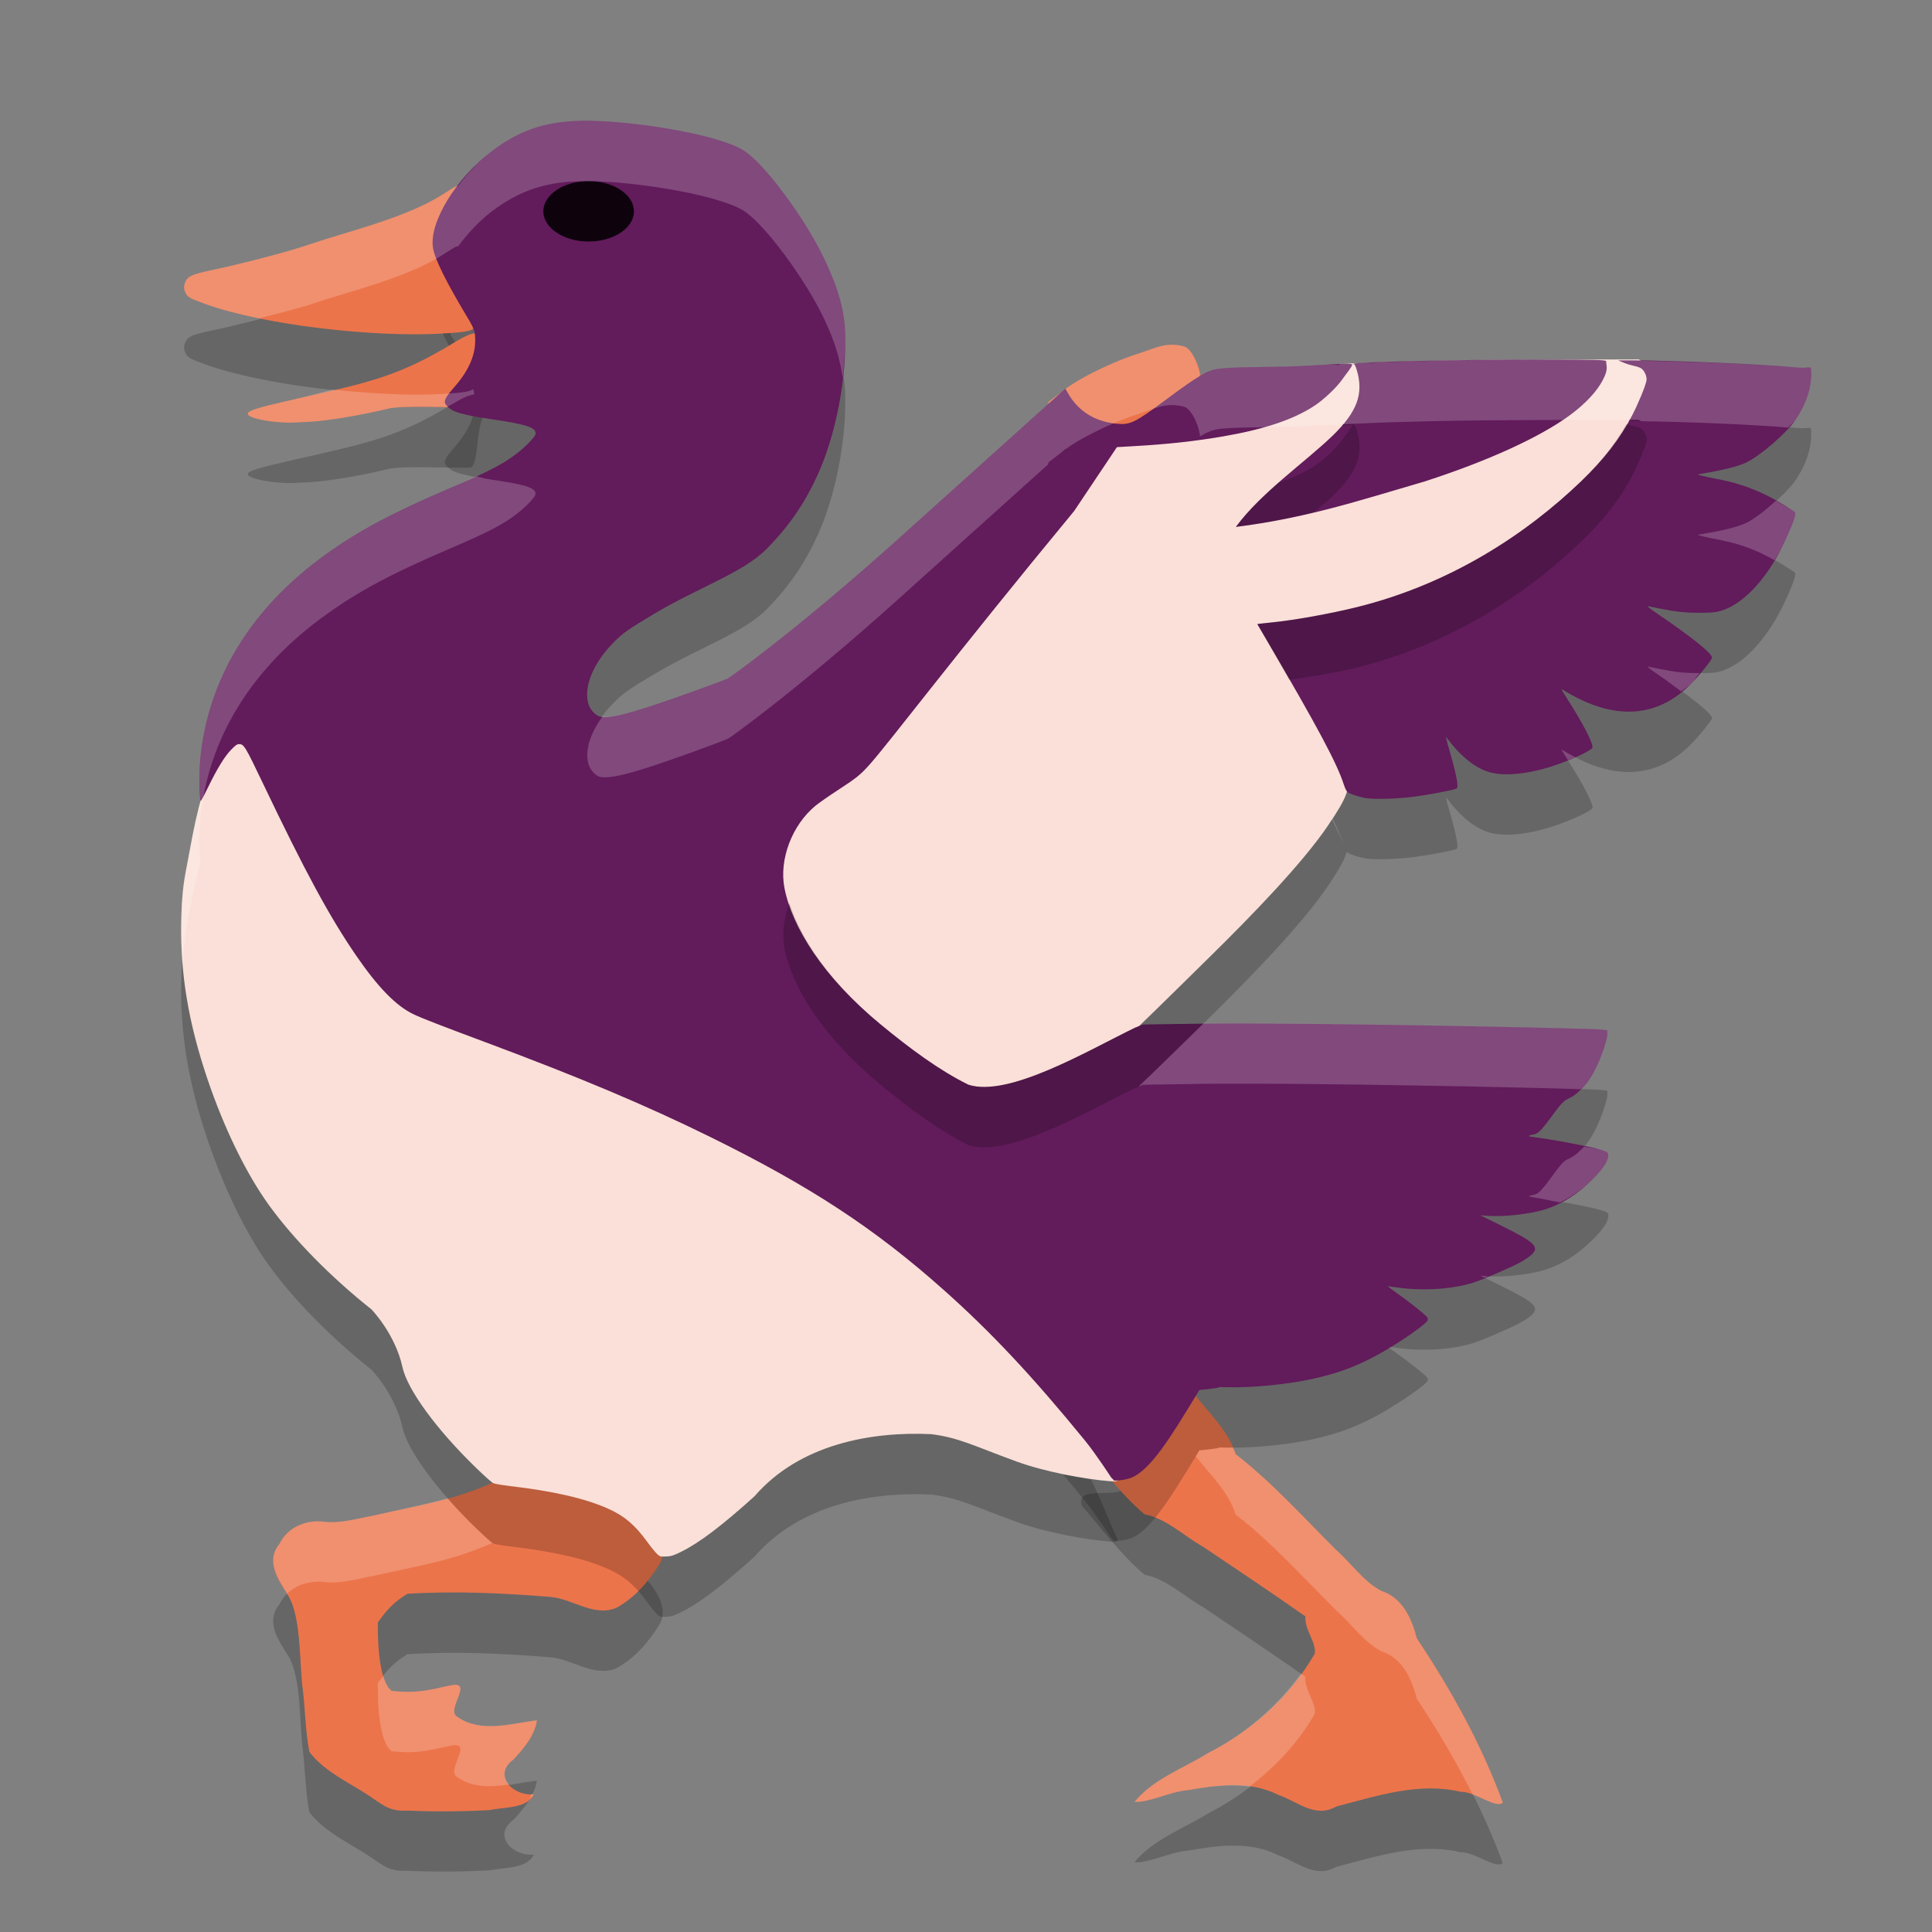 <svg xmlns="http://www.w3.org/2000/svg" width="32" height="32" version="1.1">
 <rect width="100%" height="100%" fill="#808080" stroke="none"/>
 <path style="opacity:0.2" d="M 7.555,4.085 C 7.535,4.093 7.44,4.151 7.344,4.213 6.737,4.607 5.757,4.834 5.17,5.034 4.829,5.15 4.38,5.273 3.77,5.417 3.39,5.506 3.141,5.529 3.082,5.645 c -0.043,0.085 -0.044,0.132 -0.006,0.209 0.032,0.065 0.071,0.089 0.303,0.174 0.99,0.362 2.823,0.559 3.906,0.5 C 7.771,6.501 7.849,6.481 7.873,6.385 7.899,6.283 7.838,6.146 7.604,5.772 7.425,5.487 7.337,5.318 7.303,5.19 7.282,5.112 7.281,5.085 7.295,4.993 7.326,4.783 7.563,4.575 7.723,4.336 L 7.811,4.204 7.756,4.153 C 7.688,4.09 7.606,4.062 7.555,4.085 Z m 0.252,2.447 c -0.072,0.022 -0.163,0.071 -0.295,0.15 -0.909,0.552 -1.383,0.649 -2.594,0.922 -0.651,0.147 -0.814,0.196 -0.814,0.25 0,0.077 0.446,0.16 0.775,0.145 0.049,-0.002 0.159,-0.008 0.242,-0.012 0.297,-0.015 0.87,-0.11 1.311,-0.219 0.26,-0.064 1.311,0.001 1.371,-0.029 C 7.921,7.679 7.89,7.133 7.996,6.922 8.097,6.721 8.092,6.591 7.982,6.54 7.93,6.515 7.878,6.51 7.807,6.532 Z M 19.508,23.788 c -0.031,-0.016 -0.061,-0.011 -0.088,0.027 -0.24,0.315 -0.479,0.667 -0.832,0.865 -0.182,0.12 -0.778,-0.066 -0.668,0.26 0.334,0.387 0.643,0.807 1.035,1.141 0.368,0.072 0.652,0.359 0.973,0.539 0.567,0.38 1.134,0.761 1.693,1.152 -0.02,0.218 0.187,0.433 0.154,0.619 -0.408,0.705 -1.036,1.273 -1.766,1.645 -0.412,0.256 -0.905,0.427 -1.219,0.809 0.243,0.016 0.589,-0.17 0.877,-0.191 0.496,-0.088 1.034,-0.163 1.502,0.074 0.329,0.111 0.61,0.395 0.965,0.193 0.668,-0.173 1.363,-0.407 2.059,-0.242 0.227,-0.011 0.577,0.284 0.697,0.18 -0.351,-0.963 -0.855,-1.867 -1.424,-2.721 -0.081,-0.322 -0.235,-0.672 -0.584,-0.785 -0.302,-0.158 -0.499,-0.458 -0.752,-0.68 -0.542,-0.541 -1.057,-1.116 -1.666,-1.588 -0.117,-0.386 -0.437,-0.669 -0.676,-0.984 -0.083,-0.036 -0.188,-0.265 -0.281,-0.312 z M 8.461,25.452 c -0.084,0.008 -0.166,0.032 -0.244,0.08 -0.703,0.325 -1.283,0.399 -2.031,0.57 -0.262,0.048 -0.521,0.128 -0.791,0.105 -0.309,-0.045 -0.625,0.075 -0.766,0.365 -0.239,0.287 -0.015,0.604 0.148,0.859 0.22,0.363 0.181,1.155 0.24,1.561 0.039,0.34 0.042,0.687 0.107,1.023 0.232,0.303 0.593,0.477 0.912,0.678 0.276,0.167 0.374,0.313 0.707,0.293 0.458,0.02 0.919,0.017 1.377,-0.008 0.234,-0.051 0.611,-0.022 0.721,-0.26 -0.348,0.033 -0.697,-0.317 -0.332,-0.58 0.168,-0.185 0.348,-0.395 0.383,-0.646 -0.43,0.053 -0.919,0.215 -1.312,-0.053 C 7.363,29.328 7.871,28.83 7.459,28.917 7.074,29 6.88,29.051 6.486,29.006 6.265,28.838 6.255,28.136 6.258,27.874 6.412,27.657 6.523,27.536 6.748,27.399 c 0.782,-0.049 1.568,-0.013 2.348,0.049 0.375,0.022 0.73,0.339 1.109,0.186 0.315,-0.17 0.557,-0.456 0.736,-0.758 0.118,-0.263 -0.078,-0.544 -0.25,-0.736 C 10.298,25.782 9.746,25.682 9.242,25.565 8.989,25.547 8.714,25.428 8.461,25.452 Z"/>
 <path style="fill:#ec744b" d="m 18.743,7.179 c 0.132,0.007 0.263,-0.133 0.46,-0.316 0,0 0.368,-0.333 0.473,-0.418 0.105,-0.085 0.197,-0.166 0.205,-0.181 0.031,-0.056 -0.109,-0.472 -0.263,-0.525 -0.308,-0.084 -0.483,0.03 -0.782,0.124 -0.268,0.08 -0.887,0.348 -1.195,0.584 l -0.283,0.217 0.039,0.076 c 0.121,0.237 0.717,0.409 0.948,0.461 0.109,0.025 0.273,-0.027 0.398,-0.021 z"/>
 <path style="fill:#ec744b" d="m 22.134,29.921 c 0.668,-0.173 1.363,-0.408 2.059,-0.243 0.227,-0.011 0.578,0.284 0.698,0.18 -0.351,-0.963 -0.855,-1.868 -1.424,-2.722 -0.081,-0.322 -0.235,-0.671 -0.584,-0.784 -0.302,-0.158 -0.499,-0.459 -0.752,-0.68 -0.542,-0.541 -1.057,-1.115 -1.666,-1.587 -0.117,-0.386 -0.436,-0.67 -0.675,-0.986 -0.111,-0.048 -0.263,-0.437 -0.37,-0.285 -0.24,0.315 -0.479,0.667 -0.832,0.866 -0.182,0.12 -0.778,-0.066 -0.667,0.26 0.334,0.387 0.642,0.807 1.034,1.141 0.368,0.072 0.652,0.359 0.973,0.539 0.567,0.38 1.135,0.761 1.694,1.153 -0.02,0.218 0.187,0.433 0.154,0.619 -0.408,0.705 -1.036,1.272 -1.765,1.644 -0.412,0.256 -0.905,0.427 -1.219,0.808 0.243,0.016 0.59,-0.171 0.877,-0.192 0.496,-0.088 1.033,-0.162 1.501,0.076 0.329,0.111 0.609,0.395 0.964,0.193 z"/>
 <path style="opacity:0.2" d="M 9.735,3 C 9.076,2.996 8.626,3.14 8.149,3.5 7.552,3.951 7.103,4.688 7.172,5.106 7.203,5.295 7.385,5.662 7.748,6.268 7.857,6.45 7.871,6.493 7.871,6.642 7.87,6.9 7.753,7.156 7.512,7.426 7.416,7.533 7.367,7.611 7.367,7.656 c 0,0.041 0.065,0.108 0.14,0.146 0.09,0.045 0.298,0.092 0.593,0.135 0.634,0.092 0.797,0.147 0.768,0.26 C 8.856,8.242 8.695,8.407 8.563,8.509 8.33,8.689 8.084,8.816 7.436,9.093 6.501,9.492 5.954,9.784 5.404,10.177 c -1.242,0.888 -1.966,2.069 -2.087,3.407 -0.022,0.239 -0.014,0.682 0.012,0.681 0.005,-9.5e-5 0.058,-0.101 0.118,-0.225 0.152,-0.312 0.274,-0.511 0.382,-0.622 0.075,-0.077 0.098,-0.093 0.134,-0.093 0.078,0 0.101,0.038 0.395,0.654 0.696,1.458 1.105,2.213 1.546,2.854 0.36,0.524 0.659,0.829 0.946,0.966 0.14,0.067 0.422,0.176 1.196,0.465 1.565,0.584 2.644,1.039 3.706,1.561 1.666,0.82 2.734,1.519 3.885,2.545 0.783,0.698 1.463,1.423 2.332,2.487 0.184,0.225 0.436,0.614 0.436,0.614 l 0.052,0.053 0.098,-0.007 c 0.058,-0.004 0.134,-0.022 0.185,-0.042 0.322,-0.129 0.671,-0.706 1.042,-1.314 l 0.084,-0.138 c 0,0 0.472,-0.046 0.287,-0.05 l 0.186,0.004 c 0.378,0.009 0.921,-0.041 1.318,-0.121 0.591,-0.119 0.993,-0.288 1.564,-0.659 0.211,-0.137 0.4,-0.281 0.422,-0.322 0.01,-0.018 0.01,-0.034 -3.18e-4,-0.053 -0.02,-0.036 -0.258,-0.227 -0.482,-0.387 -0.102,-0.072 -0.179,-0.131 -0.172,-0.131 0.007,0 0.075,0.009 0.15,0.02 0.422,0.063 0.936,0.029 1.276,-0.083 0.16,-0.053 0.621,-0.252 0.766,-0.332 0.072,-0.04 0.157,-0.097 0.188,-0.127 0.136,-0.132 0.057,-0.206 -0.531,-0.496 l -0.318,-0.157 0.138,0.01 c 0.263,0.018 0.701,-0.033 0.939,-0.109 0.277,-0.089 0.53,-0.248 0.769,-0.483 0.174,-0.171 0.261,-0.296 0.272,-0.387 0.008,-0.069 -9.94e-4,-0.078 -0.121,-0.116 -0.15,-0.048 -0.817,-0.174 -1.131,-0.213 -0.089,-0.011 -0.079,-0.024 0.035,-0.045 0.139,-0.026 0.388,-0.508 0.529,-0.575 0.117,-0.055 0.147,-0.078 0.277,-0.206 0.22,-0.219 0.408,-0.791 0.398,-0.897 l -0.004,-0.045 -0.131,-0.013 c -0.182,-0.018 -4.7,-0.115 -6.515,-0.096 l -1.04,0.015 -0.136,0.054 c -0.772,0.374 -2.091,1.26 -2.759,1.043 -0.479,-0.236 -0.965,-0.696 -1.448,-1.094 -0.964,-0.794 -1.518,-1.621 -1.644,-2.266 -0.091,-0.469 0.126,-1.042 0.515,-1.361 0.059,-0.048 0.225,-0.164 0.37,-0.258 0.302,-0.196 0.377,-0.256 0.528,-0.426 0.344,-0.388 1.45,-1.798 3.431,-4.196 l 0.709,-1.059 0.292,-0.017 c 0.549,-0.031 1.001,-0.081 1.468,-0.161 0.682,-0.118 1.161,-0.278 1.508,-0.505 0.155,-0.101 0.368,-0.302 0.46,-0.433 0.07,-0.1 0.168,-0.215 0.168,-0.248 0,-0.024 -0.097,-0.023 -0.643,0.01 -0.633,0.038 -1.248,0.016 -1.549,0.053 -0.201,0.024 -0.347,0.109 -0.908,0.527 -0.498,0.37 -0.579,0.409 -0.807,0.386 -0.362,-0.037 -0.637,-0.213 -0.806,-0.516 l -0.037,-0.066 -2.766,2.488 c -1.647,1.482 -2.788,2.298 -2.825,2.314 -0.144,0.062 -0.908,0.338 -1.206,0.436 -0.521,0.17 -0.763,0.223 -0.904,0.197 -0.073,-0.013 -0.163,-0.106 -0.195,-0.2 -0.092,-0.273 0.066,-0.674 0.402,-1.019 0.158,-0.163 0.256,-0.232 0.684,-0.486 0.758,-0.449 1.478,-0.685 1.858,-1.071 C 13.09,9.695 13.365,9.284 13.585,8.767 13.86,8.121 14.024,7.224 13.998,6.506 13.984,6.13 13.883,5.771 13.652,5.286 13.335,4.618 12.664,3.713 12.322,3.495 11.921,3.238 10.648,3.028 9.87,3.003 c -0.046,-0.002 -0.091,-0.002 -0.135,-0.003 z M 25.572,6.956 c -1.42,-4.08e-5 -3.121,0.038 -3.153,0.071 -0.009,0.01 -0.009,0.011 0.003,0.005 0.011,-0.006 0.026,0.021 0.046,0.083 0.129,0.412 0.004,0.711 -0.394,1.1 -0.467,0.449 -1.187,0.944 -1.604,1.512 1.16,-0.145 2.017,-0.428 3.125,-0.752 1.048,-0.339 1.911,-0.733 2.409,-1.099 0.25,-0.184 0.447,-0.394 0.542,-0.578 0.045,-0.087 0.076,-0.167 0.064,-0.243 -0.005,-0.035 -0.009,-0.067 -0.007,-0.07 0.011,-0.024 -0.157,-0.028 -1.03,-0.028 z m 1.436,0.013 -0.207,5.585e-4 0.111,0.045 c 0.121,0.049 0.244,0.052 0.292,0.104 0.049,0.052 0.077,0.132 0.066,0.188 -0.017,0.091 -0.134,0.375 -0.233,0.567 -0.2,0.387 -0.464,0.728 -0.847,1.097 -0.9,0.865 -2.153,1.7 -3.721,2.087 -0.445,0.11 -1.04,0.216 -1.406,0.252 -0.084,0.008 -0.172,0.018 -0.195,0.021 l -0.043,0.006 0.145,0.248 c 0.844,1.441 1.171,2.051 1.284,2.399 0.026,0.079 0.05,0.128 0.069,0.14 0.045,0.029 0.182,0.074 0.289,0.094 0.131,0.025 0.518,0.015 0.796,-0.02 0.205,-0.026 0.569,-0.093 0.68,-0.124 0.049,-0.014 0.052,-0.018 0.052,-0.07 0,-0.075 -0.056,-0.316 -0.138,-0.593 -0.037,-0.125 -0.058,-0.216 -0.047,-0.201 0.208,0.283 0.424,0.469 0.651,0.559 0.245,0.097 0.659,0.067 1.114,-0.081 0.288,-0.094 0.637,-0.255 0.655,-0.303 0.022,-0.056 -0.149,-0.39 -0.401,-0.785 -0.066,-0.103 -0.117,-0.187 -0.113,-0.187 0.003,0 0.039,0.021 0.079,0.046 0.04,0.025 0.135,0.077 0.211,0.114 0.718,0.354 1.351,0.269 1.861,-0.25 0.148,-0.15 0.344,-0.395 0.344,-0.429 0,-0.073 -0.335,-0.342 -0.913,-0.734 -0.103,-0.07 -0.171,-0.124 -0.152,-0.12 0.019,0.004 0.112,0.022 0.207,0.041 0.275,0.055 0.42,0.07 0.664,0.069 0.185,-7.7e-4 0.247,-0.006 0.328,-0.028 0.362,-0.1 0.75,-0.502 1.034,-1.073 0.102,-0.206 0.197,-0.44 0.21,-0.519 0.006,-0.037 9.24e-4,-0.046 -0.04,-0.071 -0.117,-0.071 -0.535,-0.381 -1.18,-0.51 -0.359,-0.072 -0.42,-0.087 -0.373,-0.095 0.378,-0.062 0.637,-0.125 0.774,-0.189 0.236,-0.11 0.678,-0.492 0.829,-0.717 0.178,-0.264 0.267,-0.544 0.254,-0.803 -0.005,-0.105 0.006,-0.03 -0.281,-0.06 -0.483,-0.05 -2.059,-0.117 -2.71,-0.116 z"/>
 <path style="fill:#ec744b" d="m 8.121,29.979 c 0.234,-0.051 0.611,-0.021 0.721,-0.259 -0.348,0.033 -0.696,-0.318 -0.332,-0.581 0.168,-0.185 0.349,-0.394 0.383,-0.645 -0.43,0.053 -0.919,0.215 -1.312,-0.053 C 7.364,28.328 7.87,27.829 7.459,27.916 7.074,28 6.879,28.051 6.486,28.006 6.265,27.838 6.255,27.135 6.258,26.873 c 0.154,-0.216 0.265,-0.337 0.49,-0.475 0.782,-0.049 1.568,-0.012 2.347,0.05 0.375,0.022 0.73,0.338 1.109,0.185 0.315,-0.17 0.558,-0.456 0.738,-0.758 0.118,-0.263 -0.078,-0.544 -0.25,-0.736 -0.393,-0.357 -0.946,-0.457 -1.45,-0.574 -0.338,-0.024 -0.714,-0.226 -1.026,-0.033 -0.703,0.325 -1.283,0.4 -2.032,0.571 -0.262,0.048 -0.521,0.128 -0.791,0.105 -0.309,-0.045 -0.625,0.076 -0.765,0.366 -0.239,0.287 -0.015,0.603 0.148,0.859 0.22,0.363 0.181,1.155 0.241,1.561 0.039,0.34 0.042,0.687 0.107,1.023 0.232,0.303 0.594,0.477 0.913,0.678 0.276,0.167 0.375,0.314 0.708,0.294 0.458,0.02 0.918,0.017 1.375,-0.009 z"/>
 <path style="opacity:0.2" d="m 11.286,26.7 c 0.293,-0.143 0.68,-0.437 1.211,-0.917 0.75,-0.867 1.939,-1.075 2.926,-1.029 0.462,0.058 0.695,0.191 1.422,0.456 0.457,0.166 1.121,0.291 1.534,0.323 0.152,0.012 0.159,0.002 0.088,-0.135 -0.147,-0.284 -0.464,-1.305 -1.15,-1.978 -0.748,-0.734 -1.286,-1.44 -2.145,-2.071 -1.102,-0.809 -2.269,-1.319 -3.547,-1.943 C 10.759,18.984 10.149,18.769 8.563,18.13 7.589,17.738 7.28,17.514 7.077,17.363 6.727,17.104 6.384,16.684 5.966,15.964 5.662,15.442 4.859,14.623 4.396,13.628 4.121,13.037 4.069,12.939 4.032,12.939 c -0.074,0 -0.261,0.3 -0.554,0.89 -0.203,0.408 -0.321,1.205 -0.382,1.505 -0.063,0.31 -0.086,0.537 -0.094,0.928 -0.018,0.856 0.117,1.67 0.433,2.606 0.275,0.814 0.64,1.564 1.014,2.084 0.408,0.567 1.032,1.202 1.702,1.733 0,0 0.394,0.402 0.516,0.962 0.082,0.371 0.563,1.029 1.215,1.661 0.132,0.128 0.26,0.243 0.284,0.255 0.025,0.013 0.142,0.034 0.283,0.05 0.728,0.085 1.258,0.208 1.638,0.381 0.258,0.117 0.43,0.264 0.631,0.54 0.116,0.158 0.176,0.225 0.218,0.242 0.011,0.005 0.061,0.006 0.11,0.003 0.074,-0.004 0.114,-0.018 0.242,-0.08 z"/>
 <path style="fill:#fae0d8" d="m 11.286,25.7 c 0.293,-0.143 0.68,-0.437 1.211,-0.917 0.75,-0.867 1.939,-1.075 2.926,-1.029 0.462,0.058 0.695,0.191 1.422,0.456 0.457,0.166 1.121,0.291 1.534,0.323 0.152,0.012 0.159,0.002 0.088,-0.135 C 18.321,24.114 18.004,23.094 17.317,22.42 16.57,21.686 16.031,20.98 15.172,20.349 14.071,19.54 12.904,19.03 11.625,18.407 10.759,17.984 10.149,17.769 8.563,17.13 7.589,16.738 7.28,16.514 7.077,16.364 6.727,16.104 6.384,15.684 5.966,14.964 5.662,14.442 4.859,13.623 4.396,12.628 4.121,12.037 4.069,11.94 4.032,11.94 c -0.074,0 -0.261,0.3 -0.554,0.89 -0.203,0.408 -0.321,1.205 -0.382,1.505 -0.063,0.31 -0.086,0.537 -0.094,0.928 -0.018,0.856 0.117,1.67 0.433,2.606 0.275,0.814 0.64,1.564 1.014,2.084 0.408,0.567 1.032,1.202 1.702,1.733 0,0 0.394,0.402 0.516,0.962 0.082,0.371 0.563,1.029 1.215,1.661 0.132,0.128 0.26,0.243 0.284,0.255 0.025,0.013 0.142,0.034 0.283,0.05 0.728,0.085 1.258,0.208 1.638,0.381 0.258,0.117 0.43,0.264 0.631,0.54 0.116,0.158 0.176,0.225 0.218,0.242 0.011,0.005 0.061,0.006 0.11,0.003 0.074,-0.004 0.114,-0.018 0.242,-0.08 z"/>
 <path style="fill:#fae0d8" d="m 16.755,18.441 c 0.843,-0.104 1.965,-1.3 3.257,-2.567 0.725,-0.711 1.568,-1.583 1.987,-2.204 0.32,-0.474 0.375,-0.629 0.303,-0.841 -0.137,-0.401 -0.402,-1.013 -1.114,-2.079 -0.109,-0.163 -0.198,-0.302 -0.198,-0.308 0,-0.006 0.07,-0.015 0.156,-0.019 0.525,-0.03 1.19,-0.032 1.827,-0.191 0.706,-0.176 1.144,-0.545 1.713,-0.822 0.341,-0.166 0.504,-0.221 0.797,-0.414 0.326,-0.214 0.624,-0.705 0.892,-0.969 0.341,-0.335 0.664,-0.761 0.873,-1.141 0.11,-0.199 0.351,-0.734 0.388,-0.766 0,0 -0.138,0.013 -0.423,-0.13 l -0.073,-0.037 -1.941,0.006 c -0.332,9.663e-4 -0.646,0.004 -0.939,0.008 -0.243,0.004 -0.471,0.008 -0.684,0.013 -0.499,0.012 -0.907,0.027 -1.2,0.041 l -0.192,0.009 -0.05,0.123 c -0.141,0.345 -0.507,0.404 -0.898,0.624 -0.594,0.335 -1.401,0.362 -2.591,0.421 -0.223,0.011 -0.25,0.015 -0.27,0.039 -0.012,0.015 -0.321,0.541 -0.599,0.873 -1.333,1.592 -2.702,3.097 -3.724,4.405 -0.225,0.288 -0.393,0.443 -0.843,0.777 -0.469,0.348 -0.474,1.291 -0.453,1.731 0.022,0.483 0.443,0.972 1.14,1.678 0.711,0.72 2.064,1.552 2.545,1.721 0.101,0.035 0.151,0.038 0.316,0.018 z"/>
 <path style="fill:#ec744b" d="M 7.285,5.526 C 7.771,5.5 7.848,5.481 7.872,5.386 7.898,5.283 7.838,5.145 7.603,4.771 7.425,4.486 7.337,4.317 7.304,4.189 7.283,4.111 7.282,4.083 7.295,3.992 7.327,3.782 7.563,3.575 7.723,3.336 L 7.811,3.203 7.756,3.152 C 7.689,3.089 7.606,3.06 7.555,3.083 7.536,3.092 7.441,3.15 7.345,3.213 6.737,3.606 5.758,3.834 5.171,4.034 4.83,4.15 4.38,4.273 3.769,4.417 3.39,4.506 3.141,4.529 3.082,4.645 c -0.043,0.085 -0.044,0.133 -0.007,0.21 0.032,0.065 0.072,0.088 0.303,0.172 0.99,0.362 2.824,0.559 3.907,0.5 z"/>
 <path style="fill:#ec744b" d="M 5.12,6.986 C 5.418,6.971 5.991,6.876 6.431,6.768 6.691,6.704 7.743,6.769 7.803,6.738 7.921,6.679 7.89,6.132 7.995,5.922 8.096,5.721 8.092,5.59 7.982,5.539 7.877,5.49 7.774,5.521 7.511,5.681 6.602,6.232 6.128,6.331 4.917,6.604 4.267,6.751 4.104,6.801 4.104,6.854 c 0,0.077 0.444,0.16 0.774,0.144 0.049,-0.002 0.158,-0.008 0.242,-0.012 z"/>
 <path style="fill:#621b5b" d="M 9.735,2 C 9.076,1.997 8.626,2.14 8.149,2.501 7.552,2.951 7.103,3.688 7.172,4.106 7.203,4.295 7.385,4.663 7.748,5.268 7.857,5.451 7.871,5.493 7.871,5.643 7.87,5.9 7.753,6.156 7.512,6.426 7.416,6.533 7.367,6.611 7.367,6.656 c 0,0.041 0.065,0.108 0.14,0.146 0.09,0.045 0.298,0.092 0.593,0.135 0.634,0.092 0.797,0.147 0.768,0.26 C 8.856,7.243 8.695,7.408 8.563,7.509 8.33,7.689 8.084,7.816 7.436,8.093 6.501,8.492 5.954,8.784 5.404,9.177 4.162,10.065 3.438,11.246 3.316,12.584 c -0.022,0.239 -0.014,0.682 0.012,0.681 0.005,-9.5e-5 0.058,-0.101 0.118,-0.225 0.152,-0.312 0.274,-0.511 0.382,-0.622 0.075,-0.077 0.098,-0.093 0.134,-0.093 0.078,0 0.101,0.038 0.395,0.654 0.696,1.458 1.105,2.213 1.546,2.854 0.36,0.524 0.659,0.829 0.946,0.966 0.14,0.067 0.422,0.176 1.196,0.465 1.565,0.584 2.644,1.039 3.706,1.561 1.666,0.82 2.734,1.519 3.885,2.545 0.783,0.698 1.463,1.423 2.332,2.487 0.184,0.225 0.436,0.614 0.436,0.614 l 0.052,0.053 0.098,-0.007 c 0.058,-0.004 0.134,-0.022 0.185,-0.042 0.322,-0.129 0.671,-0.706 1.042,-1.314 l 0.084,-0.138 c 0,0 0.472,-0.046 0.287,-0.05 l 0.186,0.004 c 0.378,0.009 0.921,-0.041 1.318,-0.121 0.591,-0.119 0.993,-0.288 1.564,-0.659 0.211,-0.137 0.4,-0.281 0.422,-0.322 0.01,-0.018 0.01,-0.034 -3.18e-4,-0.053 -0.02,-0.036 -0.258,-0.227 -0.482,-0.387 -0.102,-0.072 -0.179,-0.131 -0.172,-0.131 0.007,0 0.075,0.009 0.15,0.02 0.422,0.063 0.936,0.029 1.276,-0.083 0.16,-0.053 0.621,-0.252 0.766,-0.332 0.072,-0.04 0.157,-0.097 0.188,-0.127 0.136,-0.132 0.057,-0.206 -0.531,-0.496 l -0.318,-0.157 0.138,0.01 c 0.263,0.018 0.701,-0.033 0.939,-0.109 0.277,-0.089 0.53,-0.248 0.769,-0.483 0.174,-0.171 0.261,-0.296 0.272,-0.387 0.008,-0.069 -9.94e-4,-0.078 -0.121,-0.116 -0.15,-0.048 -0.817,-0.174 -1.131,-0.213 -0.089,-0.011 -0.079,-0.024 0.035,-0.045 0.139,-0.026 0.388,-0.508 0.529,-0.575 0.117,-0.055 0.147,-0.078 0.277,-0.206 0.22,-0.219 0.408,-0.791 0.398,-0.897 l -0.004,-0.045 -0.131,-0.013 c -0.182,-0.018 -4.7,-0.115 -6.515,-0.096 l -1.04,0.015 -0.136,0.054 c -0.772,0.374 -2.091,1.16 -2.759,0.943 -0.479,-0.236 -0.965,-0.596 -1.448,-0.994 -0.964,-0.794 -1.473,-1.621 -1.598,-2.266 -0.091,-0.469 0.126,-1.042 0.515,-1.361 0.059,-0.048 0.225,-0.164 0.37,-0.258 0.302,-0.196 0.377,-0.256 0.528,-0.426 0.344,-0.388 1.404,-1.798 3.385,-4.196 l 0.709,-1.059 0.292,-0.017 c 0.549,-0.031 1.001,-0.081 1.468,-0.161 0.682,-0.118 1.161,-0.278 1.508,-0.505 0.155,-0.101 0.368,-0.302 0.46,-0.433 0.07,-0.1 0.168,-0.215 0.168,-0.248 0,-0.024 -0.097,-0.023 -0.643,0.01 -0.633,0.038 -1.248,0.016 -1.549,0.053 -0.201,0.024 -0.347,0.109 -0.908,0.527 -0.498,0.37 -0.579,0.409 -0.807,0.386 -0.362,-0.037 -0.637,-0.213 -0.806,-0.516 l -0.037,-0.066 -2.766,2.488 c -1.647,1.482 -2.788,2.298 -2.825,2.314 -0.144,0.062 -0.908,0.338 -1.206,0.436 -0.521,0.17 -0.763,0.223 -0.904,0.197 -0.073,-0.013 -0.163,-0.106 -0.195,-0.2 -0.092,-0.273 0.066,-0.674 0.402,-1.019 0.158,-0.163 0.256,-0.232 0.684,-0.486 0.758,-0.449 1.478,-0.685 1.858,-1.071 C 13.09,8.696 13.365,8.284 13.585,7.767 13.86,7.121 14.024,6.225 13.998,5.506 13.984,5.13 13.883,4.771 13.652,4.286 13.335,3.618 12.664,2.713 12.322,2.495 11.921,2.238 10.648,2.028 9.87,2.003 c -0.046,-0.002 -0.091,-0.002 -0.135,-0.003 z M 25.572,5.956 c -1.42,-4.08e-5 -3.121,0.038 -3.153,0.071 -0.009,0.01 -0.009,0.011 0.003,0.005 0.011,-0.006 0.026,0.021 0.046,0.083 0.129,0.412 0.004,0.711 -0.394,1.1 -0.467,0.449 -1.187,0.944 -1.604,1.512 1.16,-0.145 2.017,-0.428 3.125,-0.752 1.048,-0.339 1.911,-0.733 2.409,-1.099 0.25,-0.184 0.447,-0.394 0.542,-0.578 0.045,-0.087 0.076,-0.167 0.064,-0.243 -0.005,-0.035 -0.009,-0.067 -0.007,-0.07 0.011,-0.024 -0.157,-0.028 -1.03,-0.028 z m 1.436,0.013 -0.207,5.585e-4 0.111,0.045 c 0.121,0.049 0.244,0.052 0.292,0.104 0.049,0.052 0.077,0.132 0.066,0.188 -0.017,0.091 -0.134,0.375 -0.233,0.567 -0.2,0.387 -0.464,0.728 -0.847,1.097 -0.9,0.865 -2.153,1.7 -3.721,2.087 -0.445,0.11 -1.04,0.216 -1.406,0.252 -0.084,0.008 -0.172,0.018 -0.195,0.021 l -0.043,0.006 0.145,0.248 c 0.844,1.441 1.171,2.051 1.284,2.399 0.026,0.079 0.05,0.128 0.069,0.14 0.045,0.029 0.182,0.074 0.289,0.094 0.131,0.025 0.518,0.015 0.796,-0.02 0.205,-0.026 0.569,-0.093 0.68,-0.124 0.049,-0.014 0.052,-0.018 0.052,-0.07 0,-0.075 -0.056,-0.316 -0.138,-0.593 -0.037,-0.125 -0.058,-0.216 -0.047,-0.201 0.208,0.283 0.424,0.469 0.651,0.559 0.245,0.097 0.659,0.067 1.114,-0.081 0.288,-0.094 0.637,-0.255 0.655,-0.303 0.022,-0.056 -0.149,-0.39 -0.401,-0.785 -0.066,-0.103 -0.117,-0.187 -0.113,-0.187 0.003,0 0.039,0.021 0.079,0.046 0.04,0.025 0.135,0.077 0.211,0.114 0.718,0.354 1.351,0.269 1.861,-0.25 0.148,-0.15 0.344,-0.395 0.344,-0.429 0,-0.073 -0.335,-0.342 -0.913,-0.734 -0.103,-0.07 -0.171,-0.124 -0.152,-0.12 0.019,0.004 0.112,0.022 0.207,0.041 0.275,0.055 0.42,0.07 0.664,0.069 0.185,-7.7e-4 0.247,-0.006 0.328,-0.028 0.362,-0.1 0.75,-0.502 1.034,-1.073 0.102,-0.206 0.197,-0.44 0.21,-0.519 0.006,-0.037 9.24e-4,-0.046 -0.04,-0.071 -0.117,-0.071 -0.535,-0.381 -1.18,-0.51 -0.359,-0.072 -0.42,-0.087 -0.373,-0.095 0.378,-0.062 0.637,-0.125 0.774,-0.189 0.236,-0.11 0.678,-0.492 0.829,-0.717 0.178,-0.264 0.267,-0.544 0.254,-0.803 -0.005,-0.105 0.006,-0.03 -0.281,-0.06 -0.483,-0.05 -2.059,-0.117 -2.71,-0.116 z"/>
 <ellipse style="fill:#0e030d" cx="9.75" cy="3.5" rx=".75" ry=".5"/>
 <path style="opacity:0.2" d="M 26.986 6.953 C 26.983 6.959 26.978 6.963 26.975 6.969 L 27.008 6.969 C 27.05 6.969 27.134 6.976 27.184 6.977 L 27.137 6.953 L 26.986 6.953 z M 25.529 6.957 L 25.197 6.959 C 24.865 6.96 24.551 6.962 24.258 6.967 C 24.015 6.97 23.786 6.975 23.574 6.98 C 23.075 6.992 22.666 7.007 22.373 7.021 L 22.24 7.027 C 22.236 7.033 22.231 7.039 22.227 7.045 C 22.294 7.042 22.396 7.035 22.396 7.041 C 22.396 7.074 22.299 7.189 22.229 7.289 C 22.137 7.42 21.924 7.62 21.77 7.721 C 21.606 7.828 21.407 7.916 21.178 7.996 C 20.915 8.227 20.66 8.469 20.471 8.727 C 20.94 8.668 21.355 8.582 21.762 8.484 C 21.865 8.395 21.985 8.3 22.074 8.215 C 22.473 7.825 22.598 7.527 22.469 7.115 C 22.449 7.053 22.433 7.027 22.422 7.033 C 22.411 7.039 22.411 7.037 22.42 7.027 C 22.451 6.995 24.122 6.958 25.529 6.957 z M 25.6 6.957 C 25.814 6.957 25.727 6.964 25.863 6.965 C 25.867 6.962 25.871 6.96 25.875 6.957 L 25.6 6.957 z M 26.939 7.025 C 26.751 7.35 26.52 7.651 26.189 7.969 C 25.289 8.834 24.037 9.67 22.469 10.057 C 22.024 10.166 21.429 10.273 21.062 10.309 C 20.979 10.317 20.891 10.327 20.867 10.33 L 20.824 10.336 L 20.969 10.586 C 21.145 10.887 21.218 11.024 21.352 11.258 C 21.705 11.209 22.116 11.144 22.469 11.057 C 24.037 10.67 25.289 9.834 26.189 8.969 C 26.573 8.6 26.837 8.261 27.037 7.873 C 27.136 7.682 27.254 7.398 27.271 7.307 C 27.282 7.251 27.254 7.171 27.205 7.119 C 27.162 7.072 27.049 7.063 26.939 7.025 z M 22.061 13.57 C 22.037 13.606 22.025 13.629 21.998 13.67 C 21.58 14.291 20.737 15.164 20.012 15.875 C 19.607 16.272 19.226 16.646 18.857 16.998 L 18.799 17.021 C 18.027 17.396 16.706 18.182 16.039 17.965 C 15.56 17.729 15.075 17.369 14.592 16.971 C 13.747 16.275 13.27 15.561 13.076 14.959 C 12.982 15.204 12.948 15.467 12.994 15.705 C 13.119 16.35 13.628 17.177 14.592 17.971 C 15.075 18.369 15.56 18.729 16.039 18.965 C 16.706 19.182 18.027 18.396 18.799 18.021 L 18.857 17.998 C 19.226 17.646 19.607 17.272 20.012 16.875 C 20.737 16.164 21.58 15.291 21.998 14.67 C 22.185 14.393 22.275 14.23 22.309 14.096 C 22.292 14.074 22.274 14.047 22.254 13.984 C 22.224 13.893 22.125 13.708 22.061 13.57 z"/>
 <path style="fill:#ffffff;opacity:0.2" d="M 9.734 2 C 9.075 1.997 8.626 2.14 8.148 2.5 C 7.93 2.665 7.745 2.872 7.584 3.084 C 7.575 3.085 7.562 3.08 7.555 3.084 C 7.535 3.093 7.44 3.15 7.344 3.213 C 6.737 3.606 5.757 3.833 5.17 4.033 C 4.829 4.149 4.38 4.272 3.77 4.416 C 3.39 4.505 3.141 4.529 3.082 4.645 C 3.039 4.729 3.038 4.777 3.076 4.854 C 3.108 4.919 3.147 4.943 3.379 5.027 C 3.635 5.121 3.949 5.203 4.291 5.273 C 4.603 5.192 4.956 5.106 5.17 5.033 C 5.757 4.833 6.737 4.606 7.344 4.213 C 7.44 4.15 7.535 4.093 7.555 4.084 C 7.562 4.08 7.575 4.085 7.584 4.084 C 7.745 3.872 7.93 3.665 8.148 3.5 C 8.626 3.14 9.075 2.997 9.734 3 C 9.778 3 9.823 3 9.869 3.002 C 10.648 3.028 11.921 3.237 12.322 3.494 C 12.664 3.713 13.335 4.617 13.652 5.285 C 13.832 5.665 13.915 5.964 13.957 6.258 C 13.987 5.999 14.007 5.742 13.998 5.506 C 13.984 5.13 13.883 4.771 13.652 4.285 C 13.335 3.617 12.664 2.713 12.322 2.494 C 11.921 2.237 10.648 2.028 9.869 2.002 C 9.823 2 9.778 2 9.734 2 z M 19.406 5.709 C 19.213 5.71 19.06 5.792 18.836 5.863 C 18.57 5.943 17.961 6.207 17.65 6.441 L 17.646 6.434 L 17.576 6.498 L 17.359 6.664 L 17.369 6.684 L 14.881 8.922 C 13.234 10.404 12.094 11.22 12.057 11.236 C 11.913 11.299 11.148 11.576 10.85 11.674 C 10.357 11.835 10.123 11.884 9.979 11.867 C 9.77 12.155 9.678 12.452 9.752 12.67 C 9.784 12.764 9.872 12.856 9.945 12.869 C 10.087 12.895 10.329 12.844 10.85 12.674 C 11.148 12.576 11.913 12.299 12.057 12.236 C 12.094 12.22 13.234 11.404 14.881 9.922 L 17.369 7.684 L 17.359 7.664 L 17.576 7.498 L 17.646 7.434 L 17.65 7.441 C 17.961 7.207 18.57 6.943 18.836 6.863 C 19.134 6.768 19.309 6.655 19.617 6.738 C 19.761 6.788 19.881 7.134 19.873 7.229 C 20.01 7.148 20.102 7.116 20.205 7.104 C 20.505 7.067 21.121 7.088 21.754 7.051 C 22.112 7.029 22.105 7.041 22.176 7.045 L 22.182 7.031 L 22.373 7.021 C 22.666 7.007 23.075 6.992 23.574 6.98 C 23.786 6.975 24.015 6.97 24.258 6.967 C 24.551 6.962 24.865 6.96 25.197 6.959 L 25.529 6.957 C 25.549 6.957 25.553 6.957 25.572 6.957 L 27.137 6.953 L 27.184 6.977 C 27.868 6.983 29.115 7.036 29.617 7.082 C 29.656 7.038 29.719 6.986 29.744 6.949 C 29.922 6.686 30.011 6.404 29.998 6.145 C 29.993 6.039 30.006 6.116 29.719 6.086 C 29.267 6.039 27.896 5.983 27.184 5.977 L 27.137 5.953 L 25.572 5.957 C 25.553 5.957 25.549 5.957 25.529 5.957 L 25.197 5.959 C 24.865 5.96 24.551 5.962 24.258 5.967 C 24.015 5.97 23.786 5.975 23.574 5.98 C 23.075 5.992 22.666 6.007 22.373 6.021 L 22.182 6.031 L 22.176 6.045 C 22.105 6.041 22.112 6.029 21.754 6.051 C 21.121 6.088 20.505 6.067 20.205 6.104 C 20.102 6.116 20.01 6.148 19.873 6.229 C 19.881 6.134 19.761 5.788 19.617 5.738 C 19.54 5.717 19.471 5.709 19.406 5.709 z M 7.838 6.443 C 7.783 6.49 7.649 6.507 7.285 6.527 C 6.799 6.554 6.157 6.522 5.512 6.453 C 5.311 6.501 5.173 6.546 4.918 6.604 C 4.267 6.75 4.104 6.8 4.104 6.854 C 4.104 6.931 4.549 7.014 4.879 6.998 C 4.928 6.996 5.037 6.99 5.121 6.986 C 5.418 6.972 5.991 6.876 6.432 6.768 C 6.609 6.724 7.065 6.736 7.406 6.74 C 7.444 6.718 7.473 6.705 7.512 6.682 C 7.681 6.579 7.778 6.542 7.857 6.533 C 7.853 6.507 7.848 6.47 7.838 6.443 z M 7.887 7.889 C 7.751 7.952 7.639 8.007 7.436 8.094 C 6.5 8.493 5.955 8.784 5.404 9.178 C 4.162 10.065 3.438 11.246 3.316 12.584 C 3.295 12.818 3.304 13.231 3.328 13.25 C 3.215 13.65 3.139 14.118 3.096 14.334 C 3.033 14.644 3.01 14.872 3.002 15.264 C 2.997 15.51 3.008 15.753 3.029 15.996 C 3.043 15.77 3.051 15.555 3.096 15.334 C 3.139 15.118 3.215 14.65 3.328 14.25 C 3.304 14.231 3.295 13.818 3.316 13.584 C 3.438 12.246 4.162 11.065 5.404 10.178 C 5.955 9.784 6.5 9.493 7.436 9.094 C 8.084 8.817 8.329 8.689 8.562 8.51 C 8.695 8.408 8.856 8.243 8.867 8.197 C 8.896 8.084 8.734 8.03 8.1 7.938 C 7.994 7.922 7.969 7.905 7.887 7.889 z M 29.416 8.293 C 29.24 8.453 29.051 8.601 28.916 8.664 C 28.779 8.728 28.52 8.792 28.143 8.854 C 28.096 8.861 28.157 8.878 28.516 8.949 C 28.91 9.028 29.183 9.161 29.391 9.279 C 29.436 9.204 29.484 9.132 29.525 9.049 C 29.628 8.843 29.721 8.608 29.734 8.529 C 29.74 8.492 29.736 8.484 29.695 8.459 C 29.654 8.434 29.53 8.36 29.416 8.293 z M 27.291 11.039 C 27.272 11.035 27.341 11.091 27.443 11.16 C 27.616 11.277 27.717 11.358 27.844 11.451 C 27.899 11.407 27.959 11.376 28.012 11.322 C 28.071 11.262 28.091 11.22 28.15 11.148 C 27.914 11.149 27.768 11.136 27.498 11.082 C 27.403 11.063 27.31 11.043 27.291 11.039 z M 25.861 12.412 C 25.858 12.412 25.908 12.494 25.969 12.59 C 26.01 12.573 26.053 12.558 26.092 12.541 C 26.033 12.511 25.968 12.477 25.939 12.459 C 25.899 12.434 25.865 12.412 25.861 12.412 z M 19.934 16.951 C 19.559 17.318 19.201 17.67 18.857 17.998 L 18.934 17.967 L 19.975 17.951 C 21.682 17.933 25.543 18.016 26.176 18.041 C 26.194 18.024 26.203 18.027 26.227 18.004 C 26.447 17.785 26.635 17.212 26.625 17.105 L 26.621 17.061 L 26.49 17.049 C 26.308 17.031 21.79 16.932 19.975 16.951 L 19.934 16.951 z M 26.236 18.99 C 26.233 18.994 26.23 19 26.227 19.004 C 26.097 19.133 26.066 19.154 25.949 19.209 C 25.808 19.276 25.561 19.759 25.422 19.785 C 25.308 19.807 25.298 19.819 25.387 19.83 C 25.513 19.846 25.657 19.883 25.84 19.916 C 26.023 19.824 26.199 19.71 26.365 19.547 C 26.54 19.376 26.628 19.252 26.639 19.16 C 26.647 19.091 26.637 19.082 26.518 19.043 C 26.48 19.031 26.324 19.009 26.236 18.99 z M 24.52 21.129 L 24.59 21.164 C 24.611 21.156 24.628 21.148 24.65 21.139 L 24.52 21.129 z M 22.988 22.305 C 22.988 22.305 23.001 22.316 23.002 22.316 C 23.007 22.314 23.011 22.311 23.016 22.309 C 23.011 22.308 22.99 22.305 22.988 22.305 z M 20.152 23.973 C 20.338 23.977 19.865 24.023 19.865 24.023 L 19.807 24.121 C 20.043 24.428 20.351 24.707 20.465 25.084 C 21.073 25.556 21.588 26.131 22.131 26.672 C 22.384 26.894 22.581 27.194 22.883 27.352 C 23.232 27.465 23.385 27.815 23.467 28.137 C 23.806 28.645 24.116 29.175 24.391 29.721 C 24.588 29.795 24.802 29.935 24.891 29.857 C 24.54 28.894 24.036 27.991 23.467 27.137 C 23.385 26.815 23.232 26.465 22.883 26.352 C 22.581 26.194 22.384 25.894 22.131 25.672 C 21.588 25.131 21.073 24.556 20.465 24.084 C 20.453 24.044 20.432 24.01 20.416 23.973 C 20.392 23.973 20.361 23.977 20.338 23.977 L 20.152 23.973 z M 7.412 24.816 C 7.022 24.925 6.633 24.999 6.186 25.102 C 5.923 25.15 5.664 25.23 5.395 25.207 C 5.085 25.162 4.769 25.282 4.629 25.572 C 4.401 25.846 4.598 26.145 4.758 26.395 C 4.921 26.236 5.159 26.173 5.395 26.207 C 5.664 26.23 5.923 26.15 6.186 26.102 C 6.911 25.936 7.48 25.857 8.154 25.557 C 8.125 25.539 8.009 25.433 7.881 25.309 C 7.711 25.144 7.555 24.979 7.412 24.816 z M 21.547 27.721 C 21.148 28.271 20.619 28.724 20.01 29.035 C 19.598 29.291 19.105 29.462 18.791 29.844 C 19.034 29.859 19.38 29.674 19.668 29.652 C 20.004 29.593 20.357 29.546 20.697 29.592 C 21.129 29.262 21.504 28.86 21.775 28.391 C 21.808 28.205 21.601 27.989 21.621 27.771 C 21.597 27.754 21.571 27.738 21.547 27.721 z M 6.35 27.762 C 6.32 27.8 6.29 27.828 6.258 27.873 C 6.255 28.136 6.265 28.837 6.486 29.006 C 6.88 29.05 7.074 29 7.459 28.916 C 7.871 28.829 7.363 29.328 7.58 29.439 C 7.838 29.615 8.135 29.599 8.432 29.557 C 8.33 29.438 8.316 29.279 8.51 29.139 C 8.678 28.954 8.858 28.744 8.893 28.492 C 8.463 28.545 7.973 28.707 7.58 28.439 C 7.363 28.328 7.871 27.829 7.459 27.916 C 7.074 28 6.88 28.05 6.486 28.006 C 6.425 27.959 6.383 27.869 6.35 27.762 z M 8.805 29.713 C 8.792 29.74 8.787 29.769 8.771 29.795 C 8.796 29.771 8.826 29.752 8.842 29.719 C 8.829 29.72 8.818 29.713 8.805 29.713 z"/>
</svg>
